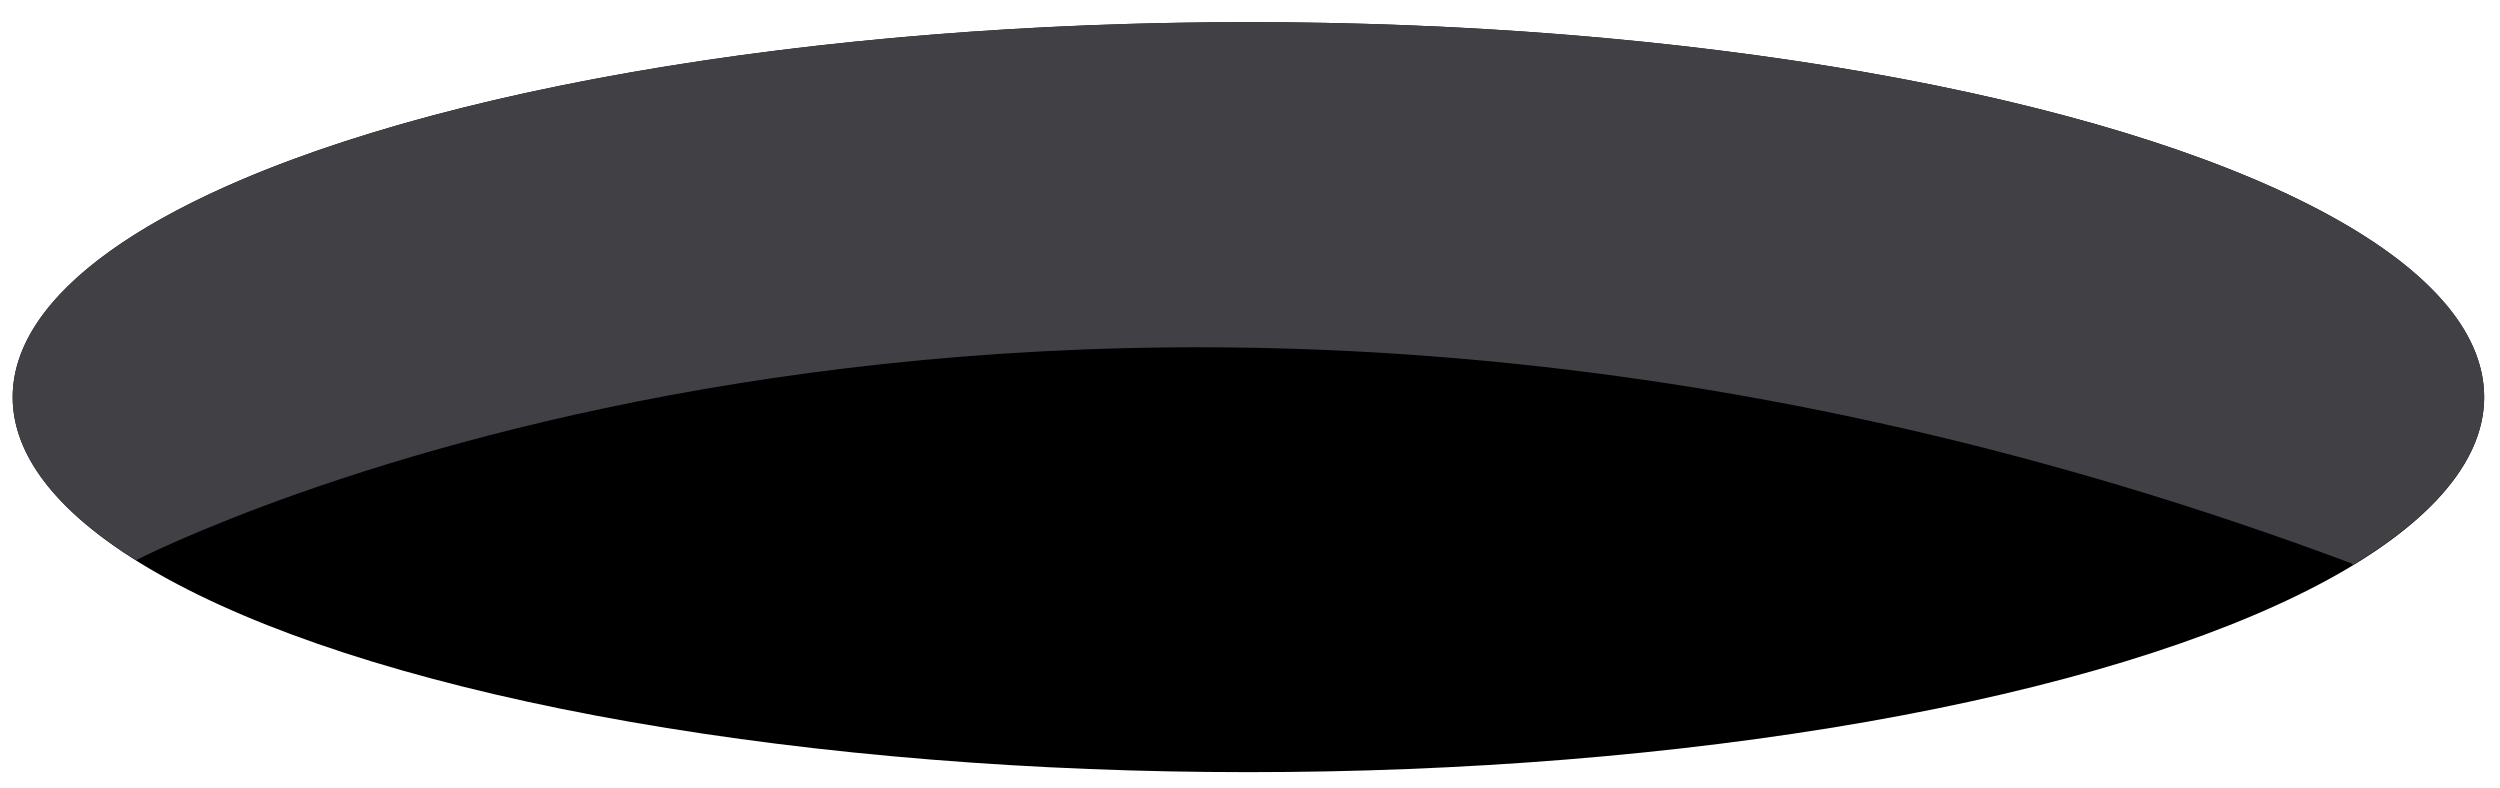 <?xml version="1.0" encoding="utf-8"?>
<!-- Generator: Adobe Illustrator 21.1.0, SVG Export Plug-In . SVG Version: 6.00 Build 0)  -->
<svg version="1.1" id="Layer_1" xmlns="http://www.w3.org/2000/svg" xmlns:xlink="http://www.w3.org/1999/xlink" x="0px" y="0px"
	 viewBox="0 0 158 49.8" style="enable-background:new 0 0 158 49.8;" xml:space="preserve">
<style type="text/css">
	.st0{fill:#414045;}
</style>
<ellipse cx="78.9" cy="25.1" rx="78.1" ry="23.7"/>
<path class="st0" d="M8.6,35.4c5-2.5,61.7-29.1,140,0.2l0.1,0.1c5.3-3.2,8.3-6.8,8.3-10.6C157,12,122,1.4,78.9,1.4
	C35.8,1.4,0.8,12,0.8,25.1C0.8,28.8,3.6,32.3,8.6,35.4z"/>
</svg>
